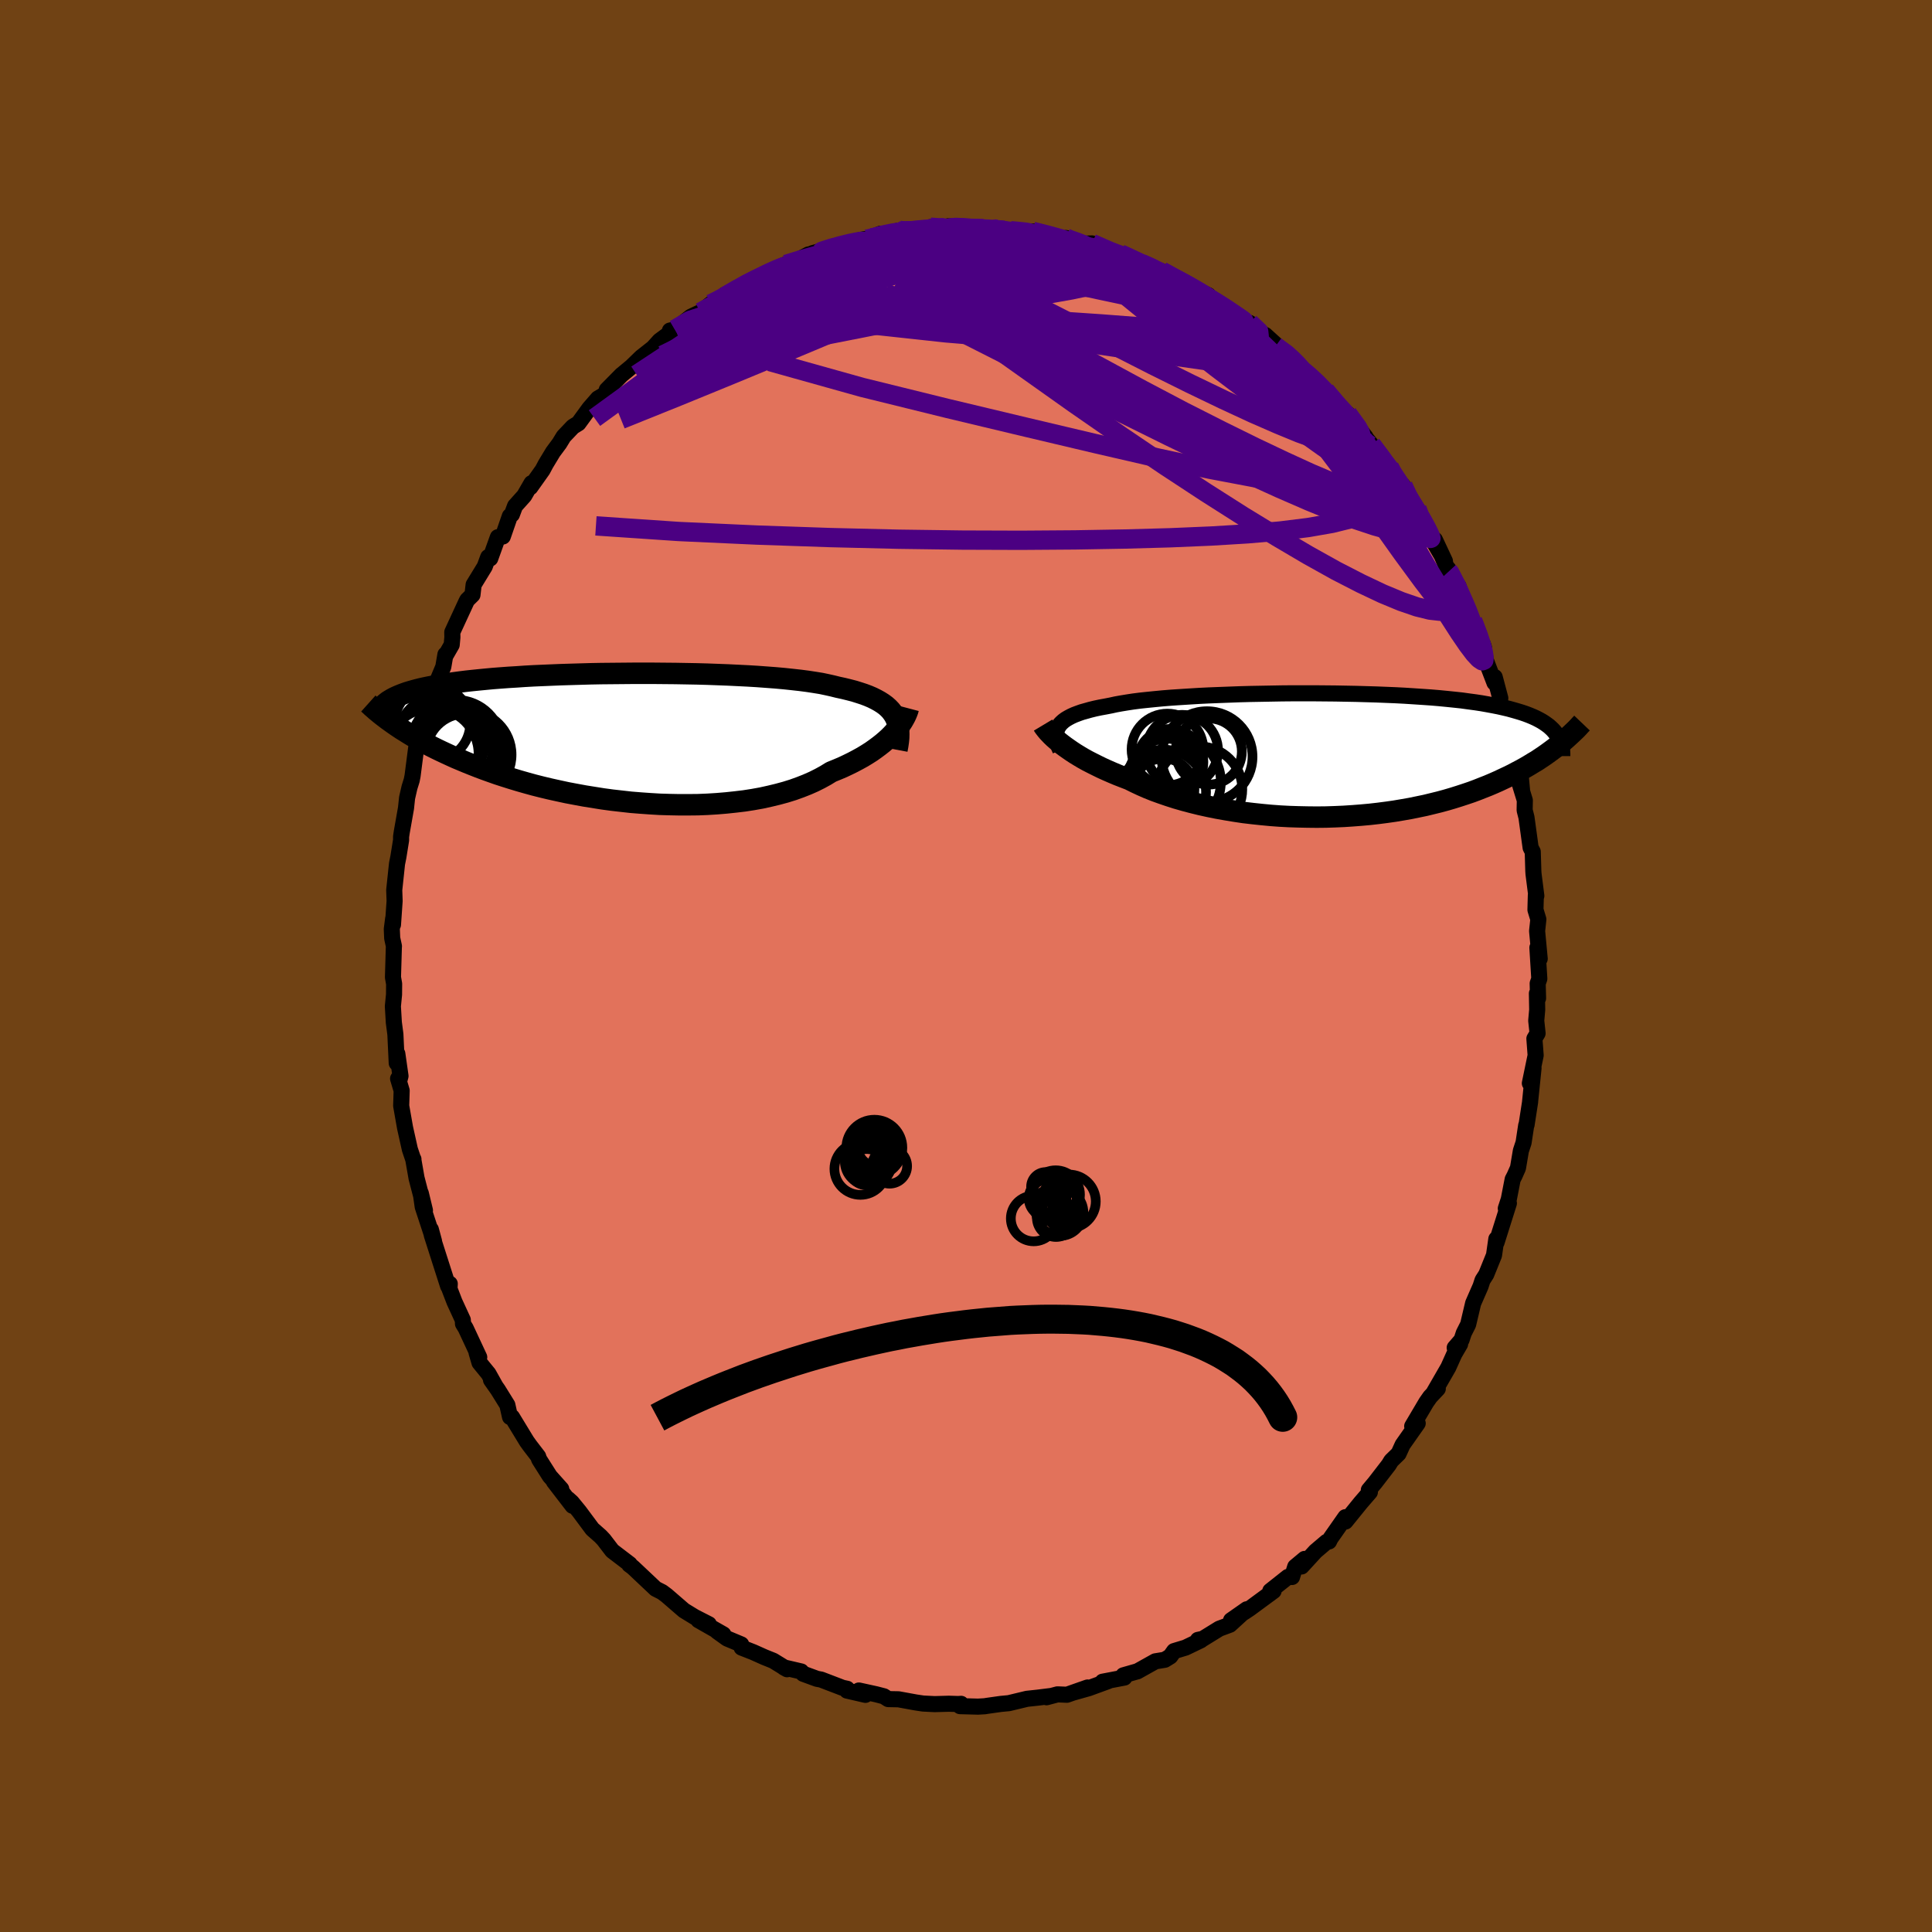 <svg viewBox="-100 -100 200 200" xmlns="http://www.w3.org/2000/svg" width="500" height="500" id="face-svg">
    <defs>
      <clipPath id="leftEyeClipPath">
        <polyline points="28.76,-2.26 28.58,-2.53 28.38,-2.79 28.14,-3.04 27.87,-3.28 27.57,-3.5 27.24,-3.71 26.88,-3.91 26.48,-4.11 26.06,-4.29 25.61,-4.46 25.12,-4.62 24.61,-4.78 24.07,-4.92 23.5,-5.06 22.9,-5.19 22.38,-5.32 21.8,-5.45 21.18,-5.58 20.5,-5.69 19.78,-5.8 19.01,-5.9 18.2,-5.99 17.35,-6.08 16.46,-6.16 15.53,-6.23 14.58,-6.3 13.59,-6.36 12.57,-6.41 11.54,-6.46 10.48,-6.5 9.4,-6.54 8.31,-6.57 7.21,-6.59 6.11,-6.61 5,-6.62 3.89,-6.63 2.78,-6.63 1.67,-6.63 0.57,-6.62 -0.51,-6.61 -1.59,-6.6 -2.65,-6.58 -3.69,-6.55 -4.71,-6.52 -5.71,-6.49 -6.69,-6.45 -7.64,-6.41 -8.57,-6.37 -9.47,-6.32 -10.34,-6.26 -11.18,-6.21 -11.99,-6.15 -12.77,-6.09 -13.52,-6.02 -14.24,-5.95 -14.93,-5.88 -15.58,-5.81 -16.21,-5.73 -16.81,-5.65 -17.37,-5.57 -17.91,-5.49 -18.43,-5.4 -18.91,-5.31 -19.38,-5.22 -19.82,-5.13 -20.23,-5.04 -20.63,-4.94 -21,-4.84 -21.35,-4.74 -21.68,-4.64 -21.99,-4.53 -22.28,-4.42 -22.55,-4.31 -22.8,-4.2 -23.03,-4.09 -23.25,-3.97 -23.45,-3.85 -23.63,-3.74 -23.8,-3.61 -23.42,-1.64 -23.14,-1.44 -22.84,-1.23 -22.53,-1.02 -22.21,-0.81 -21.87,-0.6 -21.52,-0.38 -21.16,-0.16 -20.78,0.06 -20.38,0.28 -19.97,0.51 -19.55,0.74 -19.1,0.97 -18.64,1.2 -18.16,1.43 -17.67,1.66 -17.15,1.9 -16.62,2.14 -16.07,2.37 -15.5,2.61 -14.9,2.85 -14.29,3.09 -13.65,3.33 -12.98,3.57 -12.3,3.81 -11.59,4.04 -10.86,4.27 -10.1,4.5 -9.33,4.72 -8.53,4.94 -7.7,5.15 -6.86,5.35 -6,5.54 -5.12,5.73 -4.22,5.9 -3.3,6.07 -2.36,6.22 -1.42,6.37 -0.46,6.5 0.51,6.61 1.49,6.72 2.48,6.8 3.47,6.87 4.47,6.93 5.47,6.96 6.46,6.98 7.46,6.98 8.44,6.97 9.42,6.93 10.39,6.87 11.35,6.79 12.29,6.69 13.22,6.58 14.12,6.44 15.01,6.28 15.87,6.09 16.7,5.89 17.51,5.67 18.28,5.43 19.03,5.16 19.74,4.88 20.42,4.58 21.06,4.26 21.66,3.93 22.23,3.58 22.82,3.34 23.39,3.1 23.94,2.84 24.47,2.58 24.98,2.31 25.47,2.04 25.93,1.76 26.37,1.48 26.78,1.19 27.17,0.9 27.54,0.61 27.88,0.32 28.2,0.03 28.49,-0.26 28.76,-0.55" />
      </clipPath>
      <clipPath id="rightEyeClipPath">
        <polyline points="-28.63,-2.97 -28.49,-3.17 -28.32,-3.35 -28.12,-3.53 -27.89,-3.7 -27.62,-3.86 -27.32,-4.02 -26.99,-4.17 -26.62,-4.31 -26.23,-4.45 -25.8,-4.57 -25.34,-4.7 -24.85,-4.82 -24.33,-4.93 -23.78,-5.03 -23.21,-5.14 -22.71,-5.25 -22.16,-5.35 -21.55,-5.45 -20.9,-5.55 -20.2,-5.64 -19.45,-5.72 -18.65,-5.8 -17.81,-5.88 -16.93,-5.95 -16.02,-6.01 -15.07,-6.07 -14.09,-6.13 -13.08,-6.18 -12.05,-6.22 -10.99,-6.26 -9.92,-6.3 -8.83,-6.33 -7.73,-6.35 -6.62,-6.37 -5.51,-6.39 -4.39,-6.4 -3.28,-6.4 -2.17,-6.4 -1.06,-6.39 0.03,-6.38 1.11,-6.36 2.18,-6.34 3.22,-6.31 4.25,-6.28 5.26,-6.24 6.24,-6.2 7.2,-6.15 8.13,-6.09 9.04,-6.03 9.91,-5.97 10.75,-5.9 11.57,-5.82 12.35,-5.74 13.1,-5.66 13.82,-5.56 14.5,-5.47 15.16,-5.37 15.78,-5.26 16.37,-5.15 16.93,-5.04 17.46,-4.92 17.97,-4.8 18.44,-4.67 18.89,-4.54 19.32,-4.41 19.73,-4.27 20.1,-4.13 20.46,-3.98 20.79,-3.83 21.1,-3.67 21.39,-3.51 21.66,-3.34 21.9,-3.17 22.13,-3 22.33,-2.82 22.52,-2.64 22.69,-2.45 22.84,-2.26 22.97,-2.06 23.19,-1.09 22.9,-0.86 22.59,-0.62 22.28,-0.39 21.95,-0.15 21.61,0.09 21.25,0.33 20.89,0.57 20.5,0.8 20.11,1.04 19.7,1.28 19.27,1.52 18.83,1.75 18.38,1.99 17.91,2.22 17.42,2.45 16.91,2.69 16.39,2.92 15.85,3.15 15.29,3.37 14.71,3.6 14.12,3.82 13.5,4.03 12.86,4.24 12.19,4.45 11.51,4.65 10.81,4.84 10.08,5.02 9.34,5.2 8.57,5.36 7.79,5.52 6.99,5.66 6.16,5.8 5.32,5.92 4.47,6.03 3.59,6.13 2.71,6.21 1.81,6.28 0.89,6.34 -0.03,6.38 -0.96,6.41 -1.9,6.42 -2.85,6.41 -3.8,6.39 -4.75,6.36 -5.7,6.31 -6.65,6.24 -7.6,6.15 -8.54,6.05 -9.47,5.94 -10.4,5.8 -11.31,5.65 -12.21,5.49 -13.1,5.31 -13.96,5.12 -14.81,4.91 -15.64,4.69 -16.44,4.46 -17.22,4.21 -17.98,3.95 -18.7,3.69 -19.4,3.41 -20.06,3.12 -20.7,2.82 -21.3,2.52 -21.9,2.29 -22.49,2.06 -23.06,1.82 -23.61,1.58 -24.14,1.34 -24.65,1.09 -25.15,0.84 -25.62,0.6 -26.07,0.35 -26.49,0.1 -26.9,-0.15 -27.28,-0.4 -27.64,-0.65 -27.98,-0.89 -28.3,-1.13" />
      </clipPath>
      <filter id="fuzzy">
        <feTurbulence id="turbulence" baseFrequency="0.05" numOctaves="3" type="noise" result="noise" />
        <feDisplacementMap in="SourceGraphic" in2="noise" scale="2" />
      </filter>
      <linearGradient id="rainbowGradient" x1="0%" y1="0%" x2="100%" y2="0%">
        <stop offset="0%" style="stop-color: [object Object]; stop-opacity: 1" />
        <stop offset="50%" style="stop-color: [object Object]; stop-opacity: 1" />
        <stop offset="100%" style="stop-color: [object Object]; stop-opacity: 1" />
      </linearGradient>
    </defs>
    <rect x="-100" y="-100" width="100%" height="100%" fill="rgb(112, 66, 20)" />
    <polyline id="faceContour" points="59.35,1.32 59.18,1.81 59.22,3.34 59.1,2.84 59.13,4.53 59.03,5.66 59.17,6.97 58.84,7.52 58.97,9.25 58.37,12.14 58.75,10.57 58.39,14.09 58.4,14.05 58.03,16.44 57.99,16.5 57.72,18.28 57.44,19.13 57.14,20.91 56.79,21.7 56.59,22.09 56.19,24.15 55.88,25.1 56.2,24.56 54.92,28.62 54.9,28.26 54.66,29.94 53.91,31.79 53.86,31.92 53.47,32.53 53.27,33.15 52.5,34.91 51.98,37.11 51.53,38 51.3,38.7 50.59,39.52 51.15,39.14 50.55,40.17 49.93,41.55 48.42,44.17 48.84,43.76 48.05,44.6 47.65,45.17 46.19,47.64 46.55,47.32 46.76,47.34 45.2,49.56 44.78,50.48 44.02,51.22 43.77,51.63 42.36,53.46 41.7,54.25 41.81,54.46 40.86,55.56 39.28,57.51 39.27,57.06 37.73,59.26 37.58,59.57 37.32,59.62 36.18,60.59 34.74,62.16 35.05,61.38 34.08,62.19 33.75,63.25 33.33,63.24 31.5,64.69 31.84,64.7 29.38,66.51 28.86,66.86 27.44,67.73 29.07,66.59 27.32,68.19 26.22,68.6 24.52,69.65 24.01,69.76 24.31,69.8 22.73,70.56 21.54,70.92 21.15,71.47 20.58,71.82 19.6,71.98 17.74,73.02 17.65,73.04 16.29,73.43 16.4,73.66 14.14,74.09 14.71,74.03 12.71,74.76 11.15,75.2 12.58,74.69 10.45,75.44 9.47,75.4 8.34,75.7 8.8,75.57 7.43,75.74 6.31,75.86 4.44,76.31 3.6,76.39 2.18,76.59 1.94,76.63 1.24,76.67 -0.62,76.62 -0.51,76.38 -0.8,76.4 -1.78,76.37 -3.25,76.41 -4.44,76.35 -5.18,76.24 -6.99,75.91 -8.05,75.89 -8.5,75.6 -9.31,75.39 -11.09,75 -10.41,75.45 -12.32,75.01 -12.31,74.82 -12.78,74.72 -15,73.87 -15.43,73.79 -16.85,73.27 -17.06,73.03 -18.86,72.61 -18.52,72.8 -19.95,71.92 -20.87,71.55 -22.03,71.03 -23.23,70.56 -23.27,70.23 -24.73,69.62 -25.76,68.88 -25.12,69.19 -27.7,67.72 -26.62,68.14 -28.09,67.39 -29.2,66.71 -30.98,65.17 -31.46,64.81 -31.5,64.79 -32.13,64.47 -34.43,62.3 -34.56,62.19 -34.86,61.97 -34.81,61.92 -36.62,60.54 -37.5,59.39 -37.84,59.03 -38.68,58.29 -40.04,56.46 -40.81,55.52 -41.2,55.17 -40.73,55.88 -42.66,53.37 -41.9,54.14 -43.08,52.82 -44.19,51.07 -44.29,50.77 -45.15,49.65 -45.46,49.22 -47,46.69 -47.2,46.69 -47.48,45.44 -48.46,43.86 -49.17,42.85 -48.71,43.5 -49.43,42.21 -50.36,41.07 -50.67,40.01 -50.39,40.5 -51.79,37.5 -52.07,37.04 -52.09,36.64 -52.95,34.77 -53.47,33.42 -53.44,32.9 -53.61,33.14 -54.37,30.77 -55.3,27.86 -55.4,27.27 -55.07,28.49 -56.24,24.93 -56.44,23.52 -56.01,25.3 -56.88,21.95 -57.23,19.95 -57.2,20 -57.21,20.05 -57.57,18.98 -58.07,16.74 -58.47,14.47 -58.42,12.9 -58.79,11.66 -58.68,11.92 -58.54,11.39 -58.87,9.08 -58.93,10.05 -59.07,7.07 -59.23,5.85 -59.33,4.17 -59.21,2.96 -59.2,1.85 -59.32,1.17 -59.23,-1.92 -59.22,-2.05 -59.4,-2.88 -59.44,-3.82 -59.3,-4.91 -59.32,-4.28 -59.15,-6.73 -59.19,-7.86 -58.9,-10.59 -58.76,-11.29 -58.48,-13.03 -58.48,-13.39 -58.41,-13.86 -57.97,-16.35 -57.86,-17.4 -57.61,-18.49 -57.38,-19.23 -57.29,-19.69 -56.92,-22.56 -56.31,-23.88 -56.49,-23.55 -56.22,-24.57 -55.73,-26.65 -55.67,-26.73 -55.61,-27.45 -54.79,-29.35 -54.11,-30.97 -53.89,-32.25 -53.9,-32.1 -53.24,-33.25 -53.17,-34.03 -53.18,-34.56 -51.73,-37.7 -51.63,-37.89 -51.09,-38.42 -50.97,-39.47 -49.82,-41.35 -49.46,-42.33 -49.25,-42.19 -48.46,-44.39 -47.95,-44.46 -47.22,-46.57 -47.01,-46.74 -46.68,-47.62 -45.73,-48.68 -44.98,-49.98 -45.1,-49.56 -43.83,-51.35 -43.5,-51.97 -42.75,-53.21 -42.09,-54.1 -41.65,-54.82 -40.69,-55.83 -40.12,-56.18 -38.99,-57.73 -38.1,-58.75 -37.64,-59.02 -36.69,-59.73 -37.19,-59.64 -35.67,-61.18 -34.63,-62.04 -33.62,-63.02 -32.39,-63.99 -31.72,-64.73 -30.88,-65.35 -30.03,-65.91 -30.65,-65.78 -30.14,-65.89 -28.48,-67.21 -27.49,-67.68 -26.42,-68.54 -25.54,-69 -25.45,-68.88 -24.96,-69.49 -23.56,-70.05 -22.51,-70.83 -22.29,-70.77 -20.51,-71.61 -20.77,-71.71 -18.65,-72.63 -18.5,-72.67 -17.89,-72.83 -16.3,-73.66 -15.09,-73.83 -15.88,-73.79 -13.35,-74.48 -13.14,-74.64 -10.48,-75.25 -11.02,-74.93 -8.83,-75.81 -9.71,-75.37 -8.76,-75.68 -6.87,-76.15 -5.84,-76.05 -6.91,-76.05 -6.18,-76.02 -2.28,-76.42 -3.69,-76.48 -1.47,-76.41 -1.86,-76.57 0.56,-76.4 1.07,-76.35 2.71,-76.35 2.67,-76.26 3.98,-76.18 4.61,-76.12 5.28,-76.02 6.89,-75.98 6.9,-76.05 8.45,-75.68 10.5,-75.21 10.35,-75.36 10.35,-75.29 11.89,-74.76 13.04,-74.8 14.26,-74.26 15.5,-73.75 14.94,-73.82 15.98,-73.71 17.47,-73.06 17.27,-73.11 19.84,-72.01 20.76,-71.52 20.27,-71.92 22.11,-70.86 22.67,-70.7 23.47,-70.16 25.08,-69.44 24.63,-69.36 26.04,-68.74 27.38,-67.72 27.91,-67.37 29.08,-66.49 29.36,-66.57 31.14,-65.11 30.98,-65.32 32.25,-64.17 32.04,-64.16 33.82,-62.88 33.56,-63.12 34.54,-61.9 35.8,-60.87 36.06,-60.67 37.2,-59.55 38.34,-58.32 38.52,-57.72 39.19,-57.36 39.5,-57.17 41.35,-54.77 41.05,-54.98 41.11,-55 41.96,-53.97 43.33,-52.12 43.81,-51.64 43.96,-51.12 45.24,-49.72 45.7,-48.44 46.68,-47.36 46.77,-46.99 47.87,-45.2 47.13,-46.11 49.58,-41.91 48.54,-44.13 49.96,-40.83 49.94,-41.1 50.22,-40.27 50.97,-39.34 51.55,-37.61 51.56,-37.47 52.44,-35.73 52.27,-36.14 53.61,-32.99 53.51,-33.3 53.81,-31.66 54.71,-29.32 54.73,-29.91 55.31,-27.73 55.26,-27.32 56.4,-24.05 56.18,-24.6 56.06,-24.5 56.58,-22.26 57.08,-20.47 57.4,-19.93 57.56,-18.2 57.33,-18.84 57.85,-17.15 57.83,-16.13 58.02,-15.38 58.45,-12.25 58.67,-11.83 58.73,-9.82 58.75,-9.53 59.04,-7.26 58.99,-7.32 58.95,-5.82 59.25,-4.83 59.12,-3.62 59.39,-0.75 59.15,-1.9 59.35,1.32 59.18,1.81" fill="rgb(226, 114, 91)" stroke="black" stroke-width="1.667" stroke-linejoin="round" filter="url(#fuzzy)" />
    <g transform="translate(38.21 -21.83)">
      <polyline id="rightCountour" points="-28.63,-2.97 -28.49,-3.17 -28.32,-3.35 -28.12,-3.53 -27.89,-3.7 -27.62,-3.86 -27.32,-4.02 -26.99,-4.17 -26.62,-4.31 -26.23,-4.45 -25.8,-4.57 -25.34,-4.7 -24.85,-4.82 -24.33,-4.93 -23.78,-5.03 -23.21,-5.14 -22.71,-5.25 -22.16,-5.35 -21.55,-5.45 -20.9,-5.55 -20.2,-5.64 -19.45,-5.72 -18.65,-5.8 -17.81,-5.88 -16.93,-5.95 -16.02,-6.01 -15.07,-6.07 -14.09,-6.13 -13.08,-6.18 -12.05,-6.22 -10.99,-6.26 -9.92,-6.3 -8.83,-6.33 -7.73,-6.35 -6.62,-6.37 -5.51,-6.39 -4.39,-6.4 -3.28,-6.4 -2.17,-6.4 -1.06,-6.39 0.03,-6.38 1.11,-6.36 2.18,-6.34 3.22,-6.31 4.25,-6.28 5.26,-6.24 6.24,-6.2 7.2,-6.15 8.13,-6.09 9.04,-6.03 9.91,-5.97 10.75,-5.9 11.57,-5.82 12.35,-5.74 13.1,-5.66 13.82,-5.56 14.5,-5.47 15.16,-5.37 15.78,-5.26 16.37,-5.15 16.93,-5.04 17.46,-4.92 17.97,-4.8 18.44,-4.67 18.89,-4.54 19.32,-4.41 19.73,-4.27 20.1,-4.13 20.46,-3.98 20.79,-3.83 21.1,-3.67 21.39,-3.51 21.66,-3.34 21.9,-3.17 22.13,-3 22.33,-2.82 22.52,-2.64 22.69,-2.45 22.84,-2.26 22.97,-2.06 23.19,-1.09 22.9,-0.86 22.59,-0.62 22.28,-0.39 21.95,-0.15 21.61,0.09 21.25,0.33 20.89,0.57 20.5,0.8 20.11,1.04 19.7,1.28 19.27,1.52 18.83,1.75 18.38,1.99 17.91,2.22 17.42,2.45 16.91,2.69 16.39,2.92 15.85,3.15 15.29,3.37 14.71,3.6 14.12,3.82 13.5,4.03 12.86,4.24 12.19,4.45 11.51,4.65 10.81,4.84 10.08,5.02 9.34,5.2 8.57,5.36 7.79,5.52 6.99,5.66 6.16,5.8 5.32,5.92 4.47,6.03 3.59,6.13 2.71,6.21 1.81,6.28 0.89,6.34 -0.03,6.38 -0.96,6.41 -1.9,6.42 -2.85,6.41 -3.8,6.39 -4.75,6.36 -5.7,6.31 -6.65,6.24 -7.6,6.15 -8.54,6.05 -9.47,5.94 -10.4,5.8 -11.31,5.65 -12.21,5.49 -13.1,5.31 -13.96,5.12 -14.81,4.91 -15.64,4.69 -16.44,4.46 -17.22,4.21 -17.98,3.95 -18.7,3.69 -19.4,3.41 -20.06,3.12 -20.7,2.82 -21.3,2.52 -21.9,2.29 -22.49,2.06 -23.06,1.82 -23.61,1.58 -24.14,1.34 -24.65,1.09 -25.15,0.84 -25.62,0.6 -26.07,0.35 -26.49,0.1 -26.9,-0.15 -27.28,-0.4 -27.64,-0.65 -27.98,-0.89 -28.3,-1.13" fill="white" stroke="white" stroke-width="0" stroke-linejoin="round" filter="url(#fuzzy)" />
    </g>
    <g transform="translate(-36.18 -23.67)">
      <polyline id="leftCountour" points="28.76,-2.26 28.58,-2.53 28.38,-2.79 28.14,-3.04 27.87,-3.28 27.57,-3.5 27.24,-3.71 26.88,-3.91 26.48,-4.11 26.06,-4.29 25.61,-4.46 25.12,-4.62 24.61,-4.78 24.07,-4.92 23.5,-5.06 22.9,-5.19 22.38,-5.32 21.8,-5.45 21.18,-5.58 20.5,-5.69 19.78,-5.8 19.01,-5.9 18.2,-5.99 17.35,-6.08 16.46,-6.16 15.53,-6.23 14.58,-6.3 13.59,-6.36 12.57,-6.41 11.54,-6.46 10.48,-6.5 9.4,-6.54 8.31,-6.57 7.21,-6.59 6.11,-6.61 5,-6.62 3.89,-6.63 2.78,-6.63 1.67,-6.63 0.57,-6.62 -0.51,-6.61 -1.59,-6.6 -2.65,-6.58 -3.69,-6.55 -4.71,-6.52 -5.71,-6.49 -6.69,-6.45 -7.64,-6.41 -8.57,-6.37 -9.47,-6.32 -10.34,-6.26 -11.18,-6.21 -11.99,-6.15 -12.77,-6.09 -13.52,-6.02 -14.24,-5.95 -14.93,-5.88 -15.58,-5.81 -16.21,-5.73 -16.81,-5.65 -17.37,-5.57 -17.91,-5.49 -18.43,-5.4 -18.91,-5.31 -19.38,-5.22 -19.82,-5.13 -20.23,-5.04 -20.63,-4.94 -21,-4.84 -21.35,-4.74 -21.68,-4.64 -21.99,-4.53 -22.28,-4.42 -22.55,-4.31 -22.8,-4.2 -23.03,-4.09 -23.25,-3.97 -23.45,-3.85 -23.63,-3.74 -23.8,-3.61 -23.42,-1.64 -23.14,-1.44 -22.84,-1.23 -22.53,-1.02 -22.21,-0.81 -21.87,-0.6 -21.52,-0.38 -21.16,-0.16 -20.78,0.06 -20.38,0.28 -19.97,0.51 -19.55,0.74 -19.1,0.97 -18.64,1.2 -18.16,1.43 -17.67,1.66 -17.15,1.9 -16.62,2.14 -16.07,2.37 -15.5,2.61 -14.9,2.85 -14.29,3.09 -13.65,3.33 -12.98,3.57 -12.3,3.81 -11.59,4.04 -10.86,4.27 -10.1,4.5 -9.33,4.72 -8.53,4.94 -7.7,5.15 -6.86,5.35 -6,5.54 -5.12,5.73 -4.22,5.9 -3.3,6.07 -2.36,6.22 -1.42,6.37 -0.46,6.5 0.51,6.61 1.49,6.72 2.48,6.8 3.47,6.87 4.47,6.93 5.47,6.96 6.46,6.98 7.46,6.98 8.44,6.97 9.42,6.93 10.39,6.87 11.35,6.79 12.29,6.69 13.22,6.58 14.12,6.44 15.01,6.28 15.87,6.09 16.7,5.89 17.51,5.67 18.28,5.43 19.03,5.16 19.74,4.88 20.42,4.58 21.06,4.26 21.66,3.93 22.23,3.58 22.82,3.34 23.39,3.1 23.94,2.84 24.47,2.58 24.98,2.31 25.47,2.04 25.93,1.76 26.37,1.48 26.78,1.19 27.17,0.9 27.54,0.61 27.88,0.32 28.2,0.03 28.49,-0.26 28.76,-0.55" fill="white" stroke="white" stroke-width="0" stroke-linejoin="round" filter="url(#fuzzy)" />
    </g>
    <g transform="translate(38.21 -21.83)">
      <polyline id="rightUpper" points="-28.45,-0.52 -28.58,-0.81 -28.69,-1.1 -28.78,-1.36 -28.84,-1.62 -28.88,-1.87 -28.89,-2.11 -28.87,-2.34 -28.82,-2.56 -28.74,-2.77 -28.63,-2.97 -28.49,-3.17 -28.32,-3.35 -28.12,-3.53 -27.89,-3.7 -27.62,-3.86 -27.32,-4.02 -26.99,-4.17 -26.62,-4.31 -26.23,-4.45 -25.8,-4.57 -25.34,-4.7 -24.85,-4.82 -24.33,-4.93 -23.78,-5.03 -23.21,-5.14 -22.71,-5.25 -22.16,-5.35 -21.55,-5.45 -20.9,-5.55 -20.2,-5.64 -19.45,-5.72 -18.65,-5.8 -17.81,-5.88 -16.93,-5.95 -16.02,-6.01 -15.07,-6.07 -14.09,-6.13 -13.08,-6.18 -12.05,-6.22 -10.99,-6.26 -9.92,-6.3 -8.83,-6.33 -7.73,-6.35 -6.62,-6.37 -5.51,-6.39 -4.39,-6.4 -3.28,-6.4 -2.17,-6.4 -1.06,-6.39 0.03,-6.38 1.11,-6.36 2.18,-6.34 3.22,-6.31 4.25,-6.28 5.26,-6.24 6.24,-6.2 7.2,-6.15 8.13,-6.09 9.04,-6.03 9.91,-5.97 10.75,-5.9 11.57,-5.82 12.35,-5.74 13.1,-5.66 13.82,-5.56 14.5,-5.47 15.16,-5.37 15.78,-5.26 16.37,-5.15 16.93,-5.04 17.46,-4.92 17.97,-4.8 18.44,-4.67 18.89,-4.54 19.32,-4.41 19.73,-4.27 20.1,-4.13 20.46,-3.98 20.79,-3.83 21.1,-3.67 21.39,-3.51 21.66,-3.34 21.9,-3.17 22.13,-3 22.33,-2.82 22.52,-2.64 22.69,-2.45 22.84,-2.26 22.97,-2.06 23.09,-1.86 23.19,-1.66 23.28,-1.45 23.35,-1.24 23.41,-1.03 23.45,-0.81 23.49,-0.59 23.51,-0.36 23.52,-0.14 23.52,0.1" fill="none" stroke="black" stroke-width="1.667" stroke-linejoin="round" filter="url(#fuzzy)" />
      <polyline id="rightLower" points="-30.23,-3.11 -30.14,-2.96 -30.02,-2.8 -29.88,-2.62 -29.72,-2.43 -29.54,-2.24 -29.34,-2.03 -29.11,-1.81 -28.86,-1.59 -28.59,-1.36 -28.3,-1.13 -27.98,-0.89 -27.64,-0.65 -27.28,-0.4 -26.9,-0.15 -26.49,0.1 -26.07,0.35 -25.62,0.6 -25.15,0.84 -24.65,1.09 -24.14,1.34 -23.61,1.58 -23.06,1.82 -22.49,2.06 -21.9,2.29 -21.3,2.52 -20.7,2.82 -20.06,3.12 -19.4,3.41 -18.7,3.69 -17.98,3.95 -17.22,4.21 -16.44,4.46 -15.64,4.69 -14.81,4.91 -13.96,5.12 -13.1,5.31 -12.21,5.49 -11.31,5.65 -10.4,5.8 -9.47,5.94 -8.54,6.05 -7.6,6.15 -6.65,6.24 -5.7,6.31 -4.75,6.36 -3.8,6.39 -2.85,6.41 -1.9,6.42 -0.96,6.41 -0.03,6.38 0.89,6.34 1.81,6.28 2.71,6.21 3.59,6.13 4.47,6.03 5.32,5.92 6.16,5.8 6.99,5.66 7.79,5.52 8.57,5.36 9.34,5.2 10.08,5.02 10.81,4.84 11.51,4.65 12.19,4.45 12.86,4.24 13.5,4.03 14.12,3.82 14.71,3.6 15.29,3.37 15.85,3.15 16.39,2.92 16.91,2.69 17.42,2.45 17.91,2.22 18.38,1.99 18.83,1.75 19.27,1.52 19.7,1.28 20.11,1.04 20.5,0.8 20.89,0.57 21.25,0.33 21.61,0.09 21.95,-0.15 22.28,-0.39 22.59,-0.62 22.9,-0.86 23.19,-1.09 23.47,-1.32 23.74,-1.55 24,-1.78 24.25,-2.01 24.49,-2.23 24.72,-2.45 24.95,-2.67 25.16,-2.89 25.36,-3.11 25.56,-3.32" fill="none" stroke="black" stroke-width="2.222" stroke-linejoin="round" filter="url(#fuzzy)" />
      <circle r="3.426" cx="-13.081" cy="-0.375" stroke="black" fill="none" stroke-width="1.0" filter="url(#fuzzy)" clip-path="url(#rightEyeClipPath)" /><circle r="3.212" cx="-17.776" cy="3.56" stroke="black" fill="none" stroke-width="1.0" filter="url(#fuzzy)" clip-path="url(#rightEyeClipPath)" /><circle r="3.306" cx="-17.461" cy="1.595" stroke="black" fill="none" stroke-width="1.0" filter="url(#fuzzy)" clip-path="url(#rightEyeClipPath)" /><circle r="4.71" cx="-13.261" cy="0.165" stroke="black" fill="none" stroke-width="1.0" filter="url(#fuzzy)" clip-path="url(#rightEyeClipPath)" /><circle r="4.386" cx="-17.746" cy="3.82" stroke="black" fill="none" stroke-width="1.0" filter="url(#fuzzy)" clip-path="url(#rightEyeClipPath)" /><circle r="4.438" cx="-14.046" cy="3.54" stroke="black" fill="none" stroke-width="1.0" filter="url(#fuzzy)" clip-path="url(#rightEyeClipPath)" /><circle r="3.714" cx="-15.831" cy="-0.455" stroke="black" fill="none" stroke-width="1.0" filter="url(#fuzzy)" clip-path="url(#rightEyeClipPath)" /><circle r="3.712" cx="-17.356" cy="-0.585" stroke="black" fill="none" stroke-width="1.0" filter="url(#fuzzy)" clip-path="url(#rightEyeClipPath)" /><circle r="3.43" cx="-17.066" cy="0.72" stroke="black" fill="none" stroke-width="1.0" filter="url(#fuzzy)" clip-path="url(#rightEyeClipPath)" /><circle r="4.828" cx="-16.656" cy="2.765" stroke="black" fill="none" stroke-width="1.0" filter="url(#fuzzy)" clip-path="url(#rightEyeClipPath)" />
      </g>
    <g transform="translate(-36.18 -23.67)">
      <polyline id="leftUpper" points="29.03,1.29 29.11,0.86 29.17,0.45 29.21,0.06 29.22,-0.32 29.21,-0.68 29.18,-1.03 29.12,-1.36 29.03,-1.67 28.91,-1.97 28.76,-2.26 28.58,-2.53 28.38,-2.79 28.14,-3.04 27.87,-3.28 27.57,-3.5 27.24,-3.71 26.88,-3.91 26.48,-4.11 26.06,-4.29 25.61,-4.46 25.12,-4.62 24.61,-4.78 24.07,-4.92 23.5,-5.06 22.9,-5.19 22.38,-5.32 21.8,-5.45 21.18,-5.58 20.5,-5.69 19.78,-5.8 19.01,-5.9 18.2,-5.99 17.35,-6.08 16.46,-6.16 15.53,-6.23 14.58,-6.3 13.59,-6.36 12.57,-6.41 11.54,-6.46 10.48,-6.5 9.4,-6.54 8.31,-6.57 7.21,-6.59 6.11,-6.61 5,-6.62 3.89,-6.63 2.78,-6.63 1.67,-6.63 0.57,-6.62 -0.51,-6.61 -1.59,-6.6 -2.65,-6.58 -3.69,-6.55 -4.71,-6.52 -5.71,-6.49 -6.69,-6.45 -7.64,-6.41 -8.57,-6.37 -9.47,-6.32 -10.34,-6.26 -11.18,-6.21 -11.99,-6.15 -12.77,-6.09 -13.52,-6.02 -14.24,-5.95 -14.93,-5.88 -15.58,-5.81 -16.21,-5.73 -16.81,-5.65 -17.37,-5.57 -17.91,-5.49 -18.43,-5.4 -18.91,-5.31 -19.38,-5.22 -19.82,-5.13 -20.23,-5.04 -20.63,-4.94 -21,-4.84 -21.35,-4.74 -21.68,-4.64 -21.99,-4.53 -22.28,-4.42 -22.55,-4.31 -22.8,-4.2 -23.03,-4.09 -23.25,-3.97 -23.45,-3.85 -23.63,-3.74 -23.8,-3.61 -23.95,-3.49 -24.09,-3.36 -24.21,-3.24 -24.33,-3.11 -24.43,-2.98 -24.51,-2.85 -24.59,-2.71 -24.66,-2.58 -24.71,-2.44 -24.76,-2.3" fill="none" stroke="black" stroke-width="2.222" stroke-linejoin="round" filter="url(#fuzzy)" />
      <polyline id="leftLower" points="30.21,-3.01 30.16,-2.82 30.09,-2.62 30,-2.4 29.89,-2.16 29.76,-1.92 29.61,-1.66 29.43,-1.39 29.23,-1.12 29.01,-0.84 28.76,-0.55 28.49,-0.26 28.2,0.03 27.88,0.32 27.54,0.61 27.17,0.9 26.78,1.19 26.37,1.48 25.93,1.76 25.47,2.04 24.98,2.31 24.47,2.58 23.94,2.84 23.39,3.1 22.82,3.34 22.23,3.58 21.66,3.93 21.06,4.26 20.42,4.58 19.74,4.88 19.03,5.16 18.28,5.43 17.51,5.67 16.7,5.89 15.87,6.09 15.01,6.28 14.12,6.44 13.22,6.58 12.29,6.69 11.35,6.79 10.39,6.87 9.42,6.93 8.44,6.97 7.46,6.98 6.46,6.98 5.47,6.96 4.47,6.93 3.47,6.87 2.48,6.8 1.49,6.72 0.51,6.61 -0.46,6.5 -1.42,6.37 -2.36,6.22 -3.3,6.07 -4.22,5.9 -5.12,5.73 -6,5.54 -6.86,5.35 -7.7,5.15 -8.53,4.94 -9.33,4.72 -10.1,4.5 -10.86,4.27 -11.59,4.04 -12.3,3.81 -12.98,3.57 -13.65,3.33 -14.29,3.09 -14.9,2.85 -15.5,2.61 -16.07,2.37 -16.62,2.14 -17.15,1.9 -17.67,1.66 -18.16,1.43 -18.64,1.2 -19.1,0.97 -19.55,0.74 -19.97,0.51 -20.38,0.28 -20.78,0.06 -21.16,-0.16 -21.52,-0.38 -21.87,-0.6 -22.21,-0.81 -22.53,-1.02 -22.84,-1.23 -23.14,-1.44 -23.42,-1.64 -23.7,-1.84 -23.96,-2.04 -24.21,-2.23 -24.45,-2.42 -24.68,-2.61 -24.9,-2.79 -25.11,-2.98 -25.31,-3.15 -25.5,-3.33 -25.69,-3.5" fill="none" stroke="black" stroke-width="2.222" stroke-linejoin="round" filter="url(#fuzzy)" />
      <circle r="3.908" cx="-19.049" cy="-1.465" stroke="black" fill="none" stroke-width="1.0" filter="url(#fuzzy)" clip-path="url(#leftEyeClipPath)" /><circle r="4.77" cx="-19.049" cy="1.73" stroke="black" fill="none" stroke-width="1.0" filter="url(#fuzzy)" clip-path="url(#leftEyeClipPath)" /><circle r="4.558" cx="-18.129" cy="0.23" stroke="black" fill="none" stroke-width="1.0" filter="url(#fuzzy)" clip-path="url(#leftEyeClipPath)" /><circle r="4.526" cx="-15.389" cy="1.8" stroke="black" fill="none" stroke-width="1.0" filter="url(#fuzzy)" clip-path="url(#leftEyeClipPath)" /><circle r="4.712" cx="-16.584" cy="0.84" stroke="black" fill="none" stroke-width="1.0" filter="url(#fuzzy)" clip-path="url(#leftEyeClipPath)" /><circle r="4.102" cx="-15.604" cy="1.64" stroke="black" fill="none" stroke-width="1.0" filter="url(#fuzzy)" clip-path="url(#leftEyeClipPath)" /><circle r="3.472" cx="-17.074" cy="0.52" stroke="black" fill="none" stroke-width="1.0" filter="url(#fuzzy)" clip-path="url(#leftEyeClipPath)" /><circle r="4.252" cx="-16.964" cy="0.785" stroke="black" fill="none" stroke-width="1.0" filter="url(#fuzzy)" clip-path="url(#leftEyeClipPath)" /><circle r="3.772" cx="-16.404" cy="0.96" stroke="black" fill="none" stroke-width="1.0" filter="url(#fuzzy)" clip-path="url(#leftEyeClipPath)" /><circle r="4.63" cx="-18.444" cy="0.925" stroke="black" fill="none" stroke-width="1.0" filter="url(#fuzzy)" clip-path="url(#leftEyeClipPath)" />
    </g>
    <g id="hairs">
      <polyline points="29.36,-66.57 30.3,-65.68 30.35,-65.21 29.84,-64.88 28.82,-64.62 27.26,-64.44 25.14,-64.32 22.41,-64.26 19.02,-64.28 14.93,-64.4 10.08,-64.63 4.42,-65 -2.08,-65.54 -9.37,-66.33 -17.44,-67.37" fill="none" stroke="rgb(75, 0, 130)" stroke-width="2" stroke-linejoin="round" filter="url(#fuzzy)" /><polyline points="-30.03,-65.91 -29.93,-65.94 -28.69,-66.29 -26.69,-66.81 -24.22,-67.36 -21.45,-67.84 -18.45,-68.25 -15.21,-68.61 -11.74,-68.95 -8.03,-69.3 -4.11,-69.66 -0.03,-70.01 4.15,-70.34 8.39,-70.66 12.61,-70.98 16.68,-71.33" fill="none" stroke="rgb(75, 0, 130)" stroke-width="2" stroke-linejoin="round" filter="url(#fuzzy)" /><polyline points="37.2,-59.55 37.96,-58.64 38.39,-58.09 38.69,-57.69 38.85,-57.39 38.82,-57.22 38.54,-57.23 38.02,-57.43 37.24,-57.81 36.17,-58.39 34.77,-59.22 32.98,-60.33 30.79,-61.76 28.21,-63.51 25.23,-65.62 21.83,-68.14 17.85,-71.16" fill="none" stroke="rgb(75, 0, 130)" stroke-width="2" stroke-linejoin="round" filter="url(#fuzzy)" /><polyline points="-10.48,-75.25 -10.26,-75.24 -9.54,-75.4 -8.67,-75.55 -7.68,-75.69 -6.61,-75.82 -5.53,-75.92 -4.44,-76.01 -3.35,-76.09 -2.28,-76.17 -1.28,-76.24 -0.38,-76.28 0.4,-76.31 1.01,-76.33 1.43,-76.33 1.59,-76.34 1.46,-76.34 0.99,-76.36 0.22,-76.37 -0.78,-76.39 -1.84,-76.41" fill="none" stroke="rgb(75, 0, 130)" stroke-width="2" stroke-linejoin="round" filter="url(#fuzzy)" /><polyline points="24.63,-69.36 25.87,-68.7 26.87,-68.07 27.65,-67.54 28.24,-67.13 28.62,-66.84 28.77,-66.68 28.63,-66.66 28.17,-66.81 27.35,-67.17 26.15,-67.74 24.55,-68.53 22.59,-69.55 20.29,-70.78 17.63,-72.29" fill="none" stroke="rgb(75, 0, 130)" stroke-width="2" stroke-linejoin="round" filter="url(#fuzzy)" /><polyline points="46.68,-47.36 46.89,-46.76 47.02,-46.11 46.97,-45.53 46.67,-45.11 46.08,-44.89 45.16,-44.89 43.91,-45.11 42.32,-45.55 40.39,-46.19 38.12,-47.05 35.48,-48.13 32.47,-49.44 29.06,-50.99 25.24,-52.8 20.97,-54.86 16.22,-57.21 10.93,-59.86 5.04,-62.82 -1.46,-66.11 -8.4,-69.73" fill="none" stroke="rgb(75, 0, 130)" stroke-width="2" stroke-linejoin="round" filter="url(#fuzzy)" /><polyline points="41.96,-53.97 42.98,-52.62 43.69,-51.63 44.36,-50.66 45.04,-49.65 45.69,-48.64 46.29,-47.69 46.81,-46.83 47.26,-46.06 47.63,-45.4 47.91,-44.86 48.08,-44.48 48.13,-44.28 48.06,-44.26 47.86,-44.44 47.53,-44.81 47.07,-45.39 46.47,-46.17 45.73,-47.18 44.83,-48.43 43.75,-49.95 42.47,-51.76 41,-53.87 39.32,-56.36" fill="none" stroke="rgb(75, 0, 130)" stroke-width="2" stroke-linejoin="round" filter="url(#fuzzy)" /><polyline points="-27.49,-67.68 -26.4,-68.28 -25.14,-68.56 -23.59,-68.7 -21.64,-68.8 -19.31,-68.85 -16.64,-68.83 -13.68,-68.75 -10.48,-68.58 -7.06,-68.35 -3.47,-68.05 0.28,-67.7 4.16,-67.3 8.12,-66.88 12.13,-66.45 16.19,-66 20.28,-65.53 24.41,-65.04 28.5,-64.5" fill="none" stroke="rgb(75, 0, 130)" stroke-width="2" stroke-linejoin="round" filter="url(#fuzzy)" /><polyline points="2.71,-76.35 3.16,-76.22 4.13,-76.02 5.36,-75.75 6.76,-75.41 8.3,-75.02 9.95,-74.56 11.64,-74.05 13.31,-73.52 14.91,-72.99 16.43,-72.47 17.85,-71.99 19.17,-71.54 20.33,-71.16 21.29,-70.86 22.01,-70.66 22.52,-70.54 22.77,-70.53" fill="none" stroke="rgb(75, 0, 130)" stroke-width="2" stroke-linejoin="round" filter="url(#fuzzy)" /><polyline points="34.54,-61.9 35.5,-61.1 36.31,-60.35 37.1,-59.54 37.83,-58.76 38.47,-58.05 39.04,-57.43 39.51,-56.89 39.88,-56.44 40.13,-56.1 40.27,-55.87 40.28,-55.75 40.17,-55.75 39.92,-55.89 39.51,-56.2 38.9,-56.7 38.08,-57.42 37.02,-58.39 35.68,-59.66 34.02,-61.23 32.06,-63.09 29.83,-65.24" fill="none" stroke="rgb(75, 0, 130)" stroke-width="2" stroke-linejoin="round" filter="url(#fuzzy)" /><polyline points="43.81,-51.64 44,-50.97 43.91,-50.22 43.26,-49.65 41.96,-49.34 39.99,-49.28 37.35,-49.47 34.03,-49.87 30.02,-50.52 25.27,-51.42 19.76,-52.61 13.43,-54.07 6.24,-55.77 -1.84,-57.7 -10.76,-59.9 -20.3,-62.57" fill="none" stroke="rgb(75, 0, 130)" stroke-width="2" stroke-linejoin="round" filter="url(#fuzzy)" /><polyline points="43.81,-51.64 44.18,-50.93 44.59,-50.08 44.8,-49.36 44.73,-48.86 44.37,-48.56 43.72,-48.44 42.79,-48.52 41.54,-48.79 39.96,-49.29 38.02,-50.02 35.71,-51 33.02,-52.23 29.94,-53.69 26.45,-55.41 22.56,-57.38 18.27,-59.64 13.58,-62.18 8.43,-65.01 2.79,-68.14 -3.19,-71.66" fill="none" stroke="rgb(75, 0, 130)" stroke-width="2" stroke-linejoin="round" filter="url(#fuzzy)" /><polyline points="-6.91,-76.05 -5.65,-76.1 -4.5,-76.14 -3.86,-76.07 -3.59,-75.86 -3.58,-75.52 -3.84,-75.03 -4.44,-74.39 -5.43,-73.59 -6.87,-72.61 -8.74,-71.47 -11.04,-70.16 -13.77,-68.69 -16.96,-67.04 -20.65,-65.14 -24.91,-62.97 -29.79,-60.49 -35.36,-57.78" fill="none" stroke="rgb(75, 0, 130)" stroke-width="2" stroke-linejoin="round" filter="url(#fuzzy)" /><polyline points="20.27,-71.92 21.61,-71.18 22.53,-70.69 23.25,-70.27 23.83,-69.88 24.3,-69.51 24.65,-69.16 24.86,-68.84 24.91,-68.57 24.76,-68.38 24.39,-68.26 23.75,-68.23 22.84,-68.3 21.64,-68.46 20.13,-68.71 18.32,-69.05 16.19,-69.48 13.74,-70 10.95,-70.62 7.82,-71.35 4.39,-72.22 0.68,-73.27 -3.52,-74.47" fill="none" stroke="rgb(75, 0, 130)" stroke-width="2" stroke-linejoin="round" filter="url(#fuzzy)" /><polyline points="45.24,-49.72 45.73,-48.67 46.14,-47.91 46.37,-47.36 46.42,-46.97 46.29,-46.76 45.95,-46.76 45.36,-47.03 44.49,-47.6 43.33,-48.49 41.87,-49.71 40.08,-51.25 37.95,-53.15 35.45,-55.42 32.55,-58.1 29.18,-61.24 25.3,-64.86 20.94,-68.99" fill="none" stroke="rgb(75, 0, 130)" stroke-width="2" stroke-linejoin="round" filter="url(#fuzzy)" /><polyline points="-18.65,-72.63 -18.21,-72.76 -17.28,-73.05 -16.1,-73.39 -14.82,-73.74 -13.46,-74.07 -12.03,-74.4 -10.57,-74.71 -9.15,-75.01 -7.82,-75.27 -6.62,-75.49 -5.56,-75.69 -4.63,-75.87 -3.87,-76.02 -3.3,-76.14 -2.94,-76.24 -2.79,-76.32 -2.83,-76.37 -3.09,-76.38 -3.83,-76.29" fill="none" stroke="rgb(75, 0, 130)" stroke-width="2" stroke-linejoin="round" filter="url(#fuzzy)" /><polyline points="-15.09,-73.83 -14.8,-73.96 -13.54,-74.18 -11.97,-74.33 -10.32,-74.39 -8.65,-74.35 -6.96,-74.24 -5.22,-74.07 -3.39,-73.85 -1.5,-73.59 0.47,-73.3 2.5,-72.98 4.6,-72.65 6.74,-72.29 8.9,-71.93 11.06,-71.54 13.18,-71.15 15.23,-70.76 17.18,-70.38 18.99,-70.03 20.63,-69.72 22.07,-69.47 23.27,-69.31 24.16,-69.29" fill="none" stroke="rgb(75, 0, 130)" stroke-width="2" stroke-linejoin="round" filter="url(#fuzzy)" /><polyline points="43.81,-51.64 44.12,-50.89 44.36,-49.94 44.26,-49.02 43.77,-48.22 42.88,-47.52 41.61,-46.9 39.95,-46.33 37.89,-45.82 35.42,-45.39 32.52,-45.03 29.17,-44.74 25.38,-44.51 21.14,-44.33 16.46,-44.2 11.31,-44.11 5.7,-44.07 -0.39,-44.09 -6.97,-44.18 -14.04,-44.35 -21.64,-44.61 -29.74,-44.98 -38.31,-45.56" fill="none" stroke="rgb(75, 0, 130)" stroke-width="2" stroke-linejoin="round" filter="url(#fuzzy)" /><polyline points="50.22,-40.27 50.77,-39.29 51.01,-38.46 51.02,-37.84 50.85,-37.37 50.48,-37.02 49.91,-36.79 49.1,-36.72 48.03,-36.84 46.69,-37.17 45.06,-37.73 43.13,-38.53 40.89,-39.59 38.32,-40.91 35.43,-42.52 32.22,-44.41 28.68,-46.57 24.83,-49.02 20.64,-51.77 16.1,-54.84 11.21,-58.23 5.98,-61.94 0.36,-65.93 -5.81,-70.2" fill="none" stroke="rgb(75, 0, 130)" stroke-width="2" stroke-linejoin="round" filter="url(#fuzzy)" /><polyline points="52.44,-35.73 52.65,-35.24 53.03,-34.24 53.34,-33.3 53.54,-32.54 53.63,-31.98 53.61,-31.66 53.44,-31.59 53.11,-31.81 52.61,-32.35 51.93,-33.25 51.07,-34.51 50.02,-36.14 48.76,-38.17 47.27,-40.65 45.53,-43.64 43.51,-47.19 41.16,-51.31 38.51,-55.95" fill="none" stroke="rgb(75, 0, 130)" stroke-width="2" stroke-linejoin="round" filter="url(#fuzzy)" /><polyline points="-26.42,-68.54 -25.77,-68.86 -25.17,-69.18 -24.43,-69.61 -23.59,-70.08 -22.72,-70.55 -21.87,-71 -21.07,-71.4 -20.35,-71.76 -19.73,-72.05 -19.21,-72.27 -18.81,-72.42 -18.55,-72.48 -18.43,-72.46 -18.46,-72.34 -18.66,-72.14 -19.06,-71.81 -19.71,-71.36 -20.65,-70.77 -21.91,-70.03 -23.43,-69.17 -25.13,-68.23 -26.96,-67.25 -29.06,-66.13" fill="none" stroke="rgb(75, 0, 130)" stroke-width="2" stroke-linejoin="round" filter="url(#fuzzy)" /><polyline points="-30.14,-65.89 -28.57,-66.83 -26.89,-67.39 -25.01,-67.69 -22.92,-67.79 -20.54,-67.77 -17.84,-67.67 -14.81,-67.51 -11.48,-67.28 -7.88,-66.99 -4.06,-66.62 -0.04,-66.17 4.16,-65.64 8.49,-65.06 12.93,-64.42 17.46,-63.75 22.02,-63.07 26.56,-62.42 31.08,-61.78" fill="none" stroke="rgb(75, 0, 130)" stroke-width="2" stroke-linejoin="round" filter="url(#fuzzy)" /><polyline points="-5.84,-76.05 -6.07,-76.07 -5.26,-76.16 -4.22,-76.26 -3.27,-76.34 -2.45,-76.37 -1.72,-76.36 -1.1,-76.31 -0.62,-76.23 -0.32,-76.12 -0.23,-75.99 -0.38,-75.82 -0.75,-75.61 -1.34,-75.38 -2.15,-75.09 -3.21,-74.76 -4.55,-74.38 -6.19,-73.94 -8.18,-73.45 -10.54,-72.9 -13.24,-72.29 -16.29,-71.63 -19.68,-70.93" fill="none" stroke="rgb(75, 0, 130)" stroke-width="2" stroke-linejoin="round" filter="url(#fuzzy)" /><polyline points="15.98,-73.71 17.02,-73.24 17.9,-72.82 18.71,-72.42 19.33,-72.06 19.75,-71.76 19.99,-71.48 20.05,-71.22 19.92,-70.97 19.58,-70.75 19.04,-70.56 18.26,-70.4 17.24,-70.28 15.95,-70.22 14.36,-70.21 12.43,-70.26 10.13,-70.39 7.42,-70.58 4.26,-70.83 0.69,-71.14 -3.26,-71.52 -7.56,-71.98 -12.32,-72.49" fill="none" stroke="rgb(75, 0, 130)" stroke-width="2" stroke-linejoin="round" filter="url(#fuzzy)" /><polyline points="2.71,-76.35 2.98,-76.25 3.43,-76.1 3.77,-75.9 3.96,-75.63 3.95,-75.29 3.71,-74.83 3.16,-74.26 2.26,-73.56 0.97,-72.74 -0.71,-71.78 -2.77,-70.69 -5.21,-69.47 -8.05,-68.12 -11.35,-66.64 -15.17,-65.01 -19.52,-63.19 -24.4,-61.17 -29.8,-58.96 -35.71,-56.58" fill="none" stroke="rgb(75, 0, 130)" stroke-width="2" stroke-linejoin="round" filter="url(#fuzzy)" /><polyline points="10.35,-75.36 10.78,-75.18 11.57,-74.9 12.31,-74.6 12.81,-74.29 13.05,-73.96 13.05,-73.63 12.85,-73.26 12.49,-72.85 11.94,-72.4 11.16,-71.91 10.13,-71.39 8.79,-70.84 7.13,-70.26 5.13,-69.65 2.81,-69.01 0.16,-68.35 -2.81,-67.67 -6.12,-66.97 -9.79,-66.24 -13.9,-65.43 -18.52,-64.53 -23.69,-63.51 -29.41,-62.37" fill="none" stroke="rgb(75, 0, 130)" stroke-width="2" stroke-linejoin="round" filter="url(#fuzzy)" /><polyline points="14.94,-73.82 15.88,-73.58 16.59,-73.22 17.08,-72.82 17.29,-72.4 17.17,-72 16.67,-71.61 15.81,-71.23 14.58,-70.83 12.96,-70.42 10.93,-69.99 8.46,-69.55 5.55,-69.1 2.17,-68.66 -1.71,-68.22 -6.16,-67.77 -11.28,-67.28 -17.11,-66.73 -23.65,-66.14" fill="none" stroke="rgb(75, 0, 130)" stroke-width="2" stroke-linejoin="round" filter="url(#fuzzy)" /><polyline points="-6.87,-76.15 -6.35,-76.09 -5.82,-76.09 -4.88,-76.15 -3.75,-76.23 -2.59,-76.3 -1.47,-76.33 -0.41,-76.34 0.59,-76.33 1.5,-76.31 2.28,-76.28 2.91,-76.24 3.39,-76.21 3.69,-76.19 3.81,-76.17 3.73,-76.15 3.42,-76.13 2.87,-76.11 2.05,-76.09 0.9,-76.06 -0.64,-76.02 -2.54,-75.98 -4.54,-75.97" fill="none" stroke="rgb(75, 0, 130)" stroke-width="2" stroke-linejoin="round" filter="url(#fuzzy)" /><polyline points="52.44,-35.73 52.59,-35.33 52.81,-34.57 52.83,-34.05 52.61,-33.89 52.14,-34.13 51.4,-34.82 50.35,-35.97 48.98,-37.63 47.27,-39.86 45.17,-42.72 42.67,-46.23 39.74,-50.4 36.35,-55.24 32.45,-60.84" fill="none" stroke="rgb(75, 0, 130)" stroke-width="2" stroke-linejoin="round" filter="url(#fuzzy)" /><polyline points="41.96,-53.97 42.91,-52.69 43.44,-51.91 43.78,-51.28 43.99,-50.73 44.01,-50.32 43.82,-50.1 43.37,-50.09 42.66,-50.32 41.68,-50.78 40.42,-51.48 38.86,-52.46 37,-53.72 34.8,-55.29 32.23,-57.18 29.27,-59.39 25.92,-61.93 22.23,-64.8 18.24,-68.02 13.85,-71.6" fill="none" stroke="rgb(75, 0, 130)" stroke-width="2" stroke-linejoin="round" filter="url(#fuzzy)" /><polyline points="-3.69,-76.48 -2.07,-76.37 -0.5,-76.08 1.35,-75.62 3.42,-74.99 5.65,-74.23 8.01,-73.35 10.49,-72.37 13.09,-71.32 15.8,-70.21 18.59,-69.06 21.4,-67.89 24.18,-66.73 26.86,-65.62 29.34,-64.58 31.56,-63.69" fill="none" stroke="rgb(75, 0, 130)" stroke-width="2" stroke-linejoin="round" filter="url(#fuzzy)" /><polyline points="2.67,-76.26 3.78,-76.16 4.84,-76 6.01,-75.8 7.29,-75.54 8.67,-75.23 10.07,-74.87 11.44,-74.49 12.74,-74.12 13.98,-73.75 15.15,-73.4 16.24,-73.08 17.21,-72.78 18.03,-72.54 18.64,-72.35 19.05,-72.24 19.27,-72.19 19.27,-72.23 18.93,-72.39 18.18,-72.72" fill="none" stroke="rgb(75, 0, 130)" stroke-width="2" stroke-linejoin="round" filter="url(#fuzzy)" /><polyline points="-5.84,-76.05 -6.14,-76.06 -5.5,-76.1 -4.73,-76.14 -4.2,-76.1 -3.98,-75.98 -4.05,-75.75 -4.41,-75.42 -5.13,-74.98 -6.27,-74.44 -7.88,-73.79 -9.95,-73.04 -12.5,-72.18 -15.53,-71.21 -19.13,-70.08 -23.44,-68.74" fill="none" stroke="rgb(75, 0, 130)" stroke-width="2" stroke-linejoin="round" filter="url(#fuzzy)" /><polyline points="-6.87,-76.15 -6.44,-76.08 -6.15,-76.04 -5.63,-76.01 -5.08,-75.96 -4.68,-75.84 -4.52,-75.62 -4.59,-75.29 -4.91,-74.86 -5.5,-74.33 -6.39,-73.7 -7.63,-72.96 -9.23,-72.11 -11.22,-71.1 -13.65,-69.91 -16.53,-68.52 -19.88,-66.9 -23.68,-65.08 -27.89,-63.11 -32.48,-61.1" fill="none" stroke="rgb(75, 0, 130)" stroke-width="2" stroke-linejoin="round" filter="url(#fuzzy)" /><polyline points="2.71,-76.35 3.19,-76.16 4.29,-75.76 5.71,-75.17 7.41,-74.4 9.34,-73.45 11.48,-72.33 13.76,-71.06 16.15,-69.66 18.61,-68.16 21.12,-66.59 23.69,-64.97 26.31,-63.3 28.95,-61.61 31.53,-59.94 34.01,-58.33 36.39,-56.8 38.71,-55.33 41.01,-53.81" fill="none" stroke="rgb(75, 0, 130)" stroke-width="2" stroke-linejoin="round" filter="url(#fuzzy)" /><polyline points="-23.56,-70.05 -22.74,-70.58 -22,-70.96 -21.26,-71.32 -20.59,-71.64 -20.02,-71.89 -19.59,-72.03 -19.31,-72.07 -19.2,-72 -19.27,-71.82 -19.54,-71.5 -20.04,-71.03 -20.83,-70.37 -21.99,-69.47 -23.58,-68.31 -25.65,-66.87 -28.17,-65.17 -31.02,-63.25 -34.1,-61.22" fill="none" stroke="rgb(75, 0, 130)" stroke-width="2" stroke-linejoin="round" filter="url(#fuzzy)" /><polyline points="-6.91,-76.05 -5.46,-76.1 -3.74,-76.14 -2.16,-76.1 -0.59,-75.97 1.07,-75.78 2.83,-75.54 4.63,-75.28 6.38,-75.01 8.06,-74.74 9.62,-74.48 11.07,-74.25 12.37,-74.05 13.46,-73.9 14.31,-73.82 14.89,-73.8 15.15,-73.81" fill="none" stroke="rgb(75, 0, 130)" stroke-width="2" stroke-linejoin="round" filter="url(#fuzzy)" /><polyline points="43.33,-52.12 43.77,-51.56 44.35,-50.72 45.02,-49.71 45.68,-48.68 46.28,-47.74 46.77,-46.92 47.17,-46.23 47.47,-45.68 47.64,-45.32 47.66,-45.18 47.52,-45.29 47.19,-45.69 46.67,-46.37 45.97,-47.34 45.1,-48.58 44.04,-50.13 42.75,-52.08 41.08,-54.59" fill="none" stroke="rgb(75, 0, 130)" stroke-width="2" stroke-linejoin="round" filter="url(#fuzzy)" /><polyline points="-25.45,-68.88 -24.72,-69.45 -23.84,-69.97 -23.02,-70.42 -22.29,-70.78 -21.66,-71.08 -21.12,-71.31 -20.69,-71.45 -20.4,-71.48 -20.27,-71.4 -20.33,-71.16 -20.6,-70.78 -21.08,-70.24 -21.77,-69.53 -22.69,-68.67 -23.87,-67.64 -25.37,-66.42 -27.24,-64.98 -29.5,-63.29 -32.14,-61.33 -35.13,-59.14 -38.46,-56.72" fill="none" stroke="rgb(75, 0, 130)" stroke-width="2" stroke-linejoin="round" filter="url(#fuzzy)" /><polyline points="-15.09,-73.83 -14.91,-73.99 -13.96,-74.3 -12.93,-74.58 -12.04,-74.8 -11.35,-74.94 -10.87,-75.02 -10.55,-75.02 -10.39,-74.96 -10.37,-74.82 -10.51,-74.6 -10.82,-74.3 -11.3,-73.9 -11.99,-73.4 -12.9,-72.81 -14.05,-72.11 -15.43,-71.32 -17.09,-70.42 -19.06,-69.38 -21.42,-68.18 -24.25,-66.77 -27.58,-65.12 -31.39,-63.24" fill="none" stroke="rgb(75, 0, 130)" stroke-width="2" stroke-linejoin="round" filter="url(#fuzzy)" /><polyline points="6.9,-76.05 8.45,-75.66 9.79,-75.29 10.97,-74.9 12.2,-74.46 13.58,-73.94 15.06,-73.37 16.56,-72.78 17.99,-72.19 19.31,-71.63 20.52,-71.12 21.62,-70.65 22.58,-70.25 23.35,-69.96 23.86,-69.79 24.09,-69.76 24.08,-69.85" fill="none" stroke="rgb(75, 0, 130)" stroke-width="2" stroke-linejoin="round" filter="url(#fuzzy)" /><polyline points="-2.28,-76.42 -2.52,-76.41 -1.69,-76.32 -0.43,-76.16 1.03,-75.93 2.58,-75.65 4.16,-75.34 5.73,-74.99 7.31,-74.62 8.9,-74.23 10.5,-73.84 12.08,-73.44 13.62,-73.05 15.09,-72.67 16.43,-72.32 17.63,-72.01 18.67,-71.76 19.56,-71.55 20.31,-71.39 20.87,-71.29 21.15,-71.28 21.03,-71.42" fill="none" stroke="rgb(75, 0, 130)" stroke-width="2" stroke-linejoin="round" filter="url(#fuzzy)" /><polyline points="43.81,-51.64 44.2,-50.91 44.68,-50.01 44.99,-49.22 45.07,-48.6 44.91,-48.14 44.53,-47.84 43.91,-47.67 43.04,-47.66 41.91,-47.82 40.5,-48.16 38.8,-48.69 36.8,-49.41 34.51,-50.31 31.91,-51.4 29,-52.69 25.79,-54.17 22.25,-55.86 18.36,-57.77 14.13,-59.9 9.53,-62.27 4.52,-64.9 -0.99,-67.82 -7.06,-71" fill="none" stroke="rgb(75, 0, 130)" stroke-width="2" stroke-linejoin="round" filter="url(#fuzzy)" /><polyline points="20.76,-71.52 20.97,-71.48 21.75,-71.1 22.61,-70.65 23.42,-70.2 24.16,-69.77 24.82,-69.36 25.4,-68.96 25.88,-68.61 26.23,-68.32 26.41,-68.11 26.41,-67.99 26.21,-67.97 25.79,-68.05 25.14,-68.24 24.23,-68.54 23.06,-68.97 21.64,-69.52 19.96,-70.19 18.03,-71 15.77,-71.96 13.07,-73.13 9.96,-74.5" fill="none" stroke="rgb(75, 0, 130)" stroke-width="2" stroke-linejoin="round" filter="url(#fuzzy)" /><polyline points="32.04,-64.16 33.14,-63.35 33.75,-62.8 34.26,-62.29 34.66,-61.84 34.89,-61.51 34.88,-61.36 34.58,-61.42 33.94,-61.75 32.92,-62.37 31.52,-63.27 29.71,-64.48 27.41,-66.04 24.52,-68.04 21.03,-70.46" fill="none" stroke="rgb(75, 0, 130)" stroke-width="2" stroke-linejoin="round" filter="url(#fuzzy)" /><polyline points="4.61,-76.12 5.4,-76.05 6.16,-75.97 6.8,-75.85 7.27,-75.68 7.48,-75.5 7.36,-75.3 6.91,-75.09 6.13,-74.85 5.02,-74.57 3.52,-74.27 1.57,-73.95 -0.88,-73.62 -3.83,-73.27 -7.28,-72.9 -11.25,-72.47 -15.76,-71.99" fill="none" stroke="rgb(75, 0, 130)" stroke-width="2" stroke-linejoin="round" filter="url(#fuzzy)" /><polyline points="15.98,-73.71 17.13,-73.14 18.38,-72.42 19.8,-71.52 21.28,-70.52 22.81,-69.41 24.4,-68.2 26.05,-66.89 27.75,-65.51 29.48,-64.09 31.2,-62.66 32.9,-61.22 34.57,-59.81 36.15,-58.48 37.62,-57.26 38.93,-56.19 40.07,-55.26 41.05,-54.47 41.77,-53.91" fill="none" stroke="rgb(75, 0, 130)" stroke-width="2" stroke-linejoin="round" filter="url(#fuzzy)" /><polyline points="-9.71,-75.37 -8.59,-75.67 -7.57,-75.88 -6.83,-75.99 -6.2,-76.05 -5.58,-76.08 -5,-76.1 -4.51,-76.07 -4.16,-76 -3.99,-75.86 -4.01,-75.66 -4.27,-75.4 -4.78,-75.07 -5.58,-74.68 -6.69,-74.22 -8.11,-73.69 -9.84,-73.09 -11.89,-72.4 -14.24,-71.64 -16.9,-70.82 -19.89,-69.94 -23.36,-68.96" fill="none" stroke="rgb(75, 0, 130)" stroke-width="2" stroke-linejoin="round" filter="url(#fuzzy)" /><polyline points="-30.14,-65.89 -28.49,-66.83 -26.53,-67.39 -24.2,-67.72 -21.5,-67.85 -18.37,-67.85 -14.8,-67.79 -10.79,-67.69 -6.4,-67.56 -1.68,-67.38 3.32,-67.14 8.56,-66.84 14.02,-66.47 19.63,-66.04 25.35,-65.58" fill="none" stroke="rgb(75, 0, 130)" stroke-width="2" stroke-linejoin="round" filter="url(#fuzzy)" /><polyline points="-1.47,-76.41 -1.08,-76.46 -0.14,-76.42 0.73,-76.34 1.41,-76.25 1.9,-76.13 2.21,-75.99 2.37,-75.82 2.37,-75.61 2.21,-75.35 1.85,-75.04 1.27,-74.67 0.41,-74.24 -0.73,-73.76 -2.17,-73.22 -3.9,-72.63 -5.93,-71.98 -8.29,-71.26 -11.05,-70.47 -14.27,-69.57 -17.94,-68.58 -21.98,-67.53 -26.15,-66.57" fill="none" stroke="rgb(75, 0, 130)" stroke-width="2" stroke-linejoin="round" filter="url(#fuzzy)" /><polyline points="20.27,-71.92 21.66,-71.15 22.73,-70.57 23.71,-70.02 24.65,-69.46 25.55,-68.9 26.42,-68.34 27.22,-67.82 27.9,-67.37 28.41,-67.03 28.71,-66.82 28.77,-66.76 28.57,-66.86 28.1,-67.13 27.34,-67.58 26.28,-68.23 24.84,-69.1 22.95,-70.26" fill="none" stroke="rgb(75, 0, 130)" stroke-width="2" stroke-linejoin="round" filter="url(#fuzzy)" /><polyline points="50.22,-40.27 50.8,-39.3 51.14,-38.47 51.32,-37.88 51.37,-37.5 51.26,-37.3 50.99,-37.31 50.52,-37.57 49.82,-38.14 48.89,-39.06 47.71,-40.36 46.25,-42.08 44.49,-44.24 42.41,-46.9 39.95,-50.09 37.12,-53.84 33.9,-58.13 30.28,-63.01" fill="none" stroke="rgb(75, 0, 130)" stroke-width="2" stroke-linejoin="round" filter="url(#fuzzy)" /><polyline points="15.5,-73.75 15.44,-73.73 15.87,-73.54 16.35,-73.24 16.72,-72.89 16.87,-72.52 16.73,-72.18 16.27,-71.86 15.48,-71.56 14.36,-71.26 12.89,-70.96 11.05,-70.67 8.81,-70.37 6.16,-70.08 3.07,-69.79 -0.49,-69.52 -4.56,-69.27 -9.16,-69.05 -14.27,-68.86 -19.81,-68.78" fill="none" stroke="rgb(75, 0, 130)" stroke-width="2" stroke-linejoin="round" filter="url(#fuzzy)" /><polyline points="13.04,-74.8 14.11,-74.33 14.89,-73.99 15.59,-73.72 16.34,-73.43 17.17,-73.11 18.01,-72.76 18.8,-72.42 19.48,-72.12 20.03,-71.86 20.42,-71.64 20.66,-71.48 20.73,-71.37 20.61,-71.32 20.27,-71.34 19.72,-71.44 18.93,-71.61 17.9,-71.89 16.57,-72.28 14.89,-72.81 12.83,-73.46 10.42,-74.23 7.66,-75.1" fill="none" stroke="rgb(75, 0, 130)" stroke-width="2" stroke-linejoin="round" filter="url(#fuzzy)" /><polyline points="39.5,-57.17 40.53,-55.75 40.82,-55.21 40.91,-54.85 40.92,-54.48 40.8,-54.13 40.46,-53.89 39.87,-53.78 39,-53.83 37.84,-54.06 36.35,-54.5 34.5,-55.17 32.29,-56.08 29.68,-57.22 26.66,-58.62 23.23,-60.27 19.36,-62.19 15.04,-64.39 10.2,-66.86 4.84,-69.59 -0.78,-72.62" fill="none" stroke="rgb(75, 0, 130)" stroke-width="2" stroke-linejoin="round" filter="url(#fuzzy)" /><polyline points="-1.47,-76.41 -0.99,-76.44 0.23,-76.34 1.58,-76.2 2.92,-76.02 4.22,-75.83 5.52,-75.63 6.81,-75.42 8.09,-75.21 9.33,-75.01 10.5,-74.81 11.55,-74.63 12.42,-74.48 13.08,-74.37 13.55,-74.3 13.86,-74.26 13.98,-74.28 13.79,-74.38 13.12,-74.58" fill="none" stroke="rgb(75, 0, 130)" stroke-width="2" stroke-linejoin="round" filter="url(#fuzzy)" /><polyline points="-9.71,-75.37 -8.48,-75.64 -7.1,-75.74 -5.77,-75.7 -4.33,-75.57 -2.66,-75.38 -0.8,-75.17 1.18,-74.92 3.22,-74.63 5.27,-74.31 7.3,-73.97 9.29,-73.63 11.19,-73.3 12.97,-72.99 14.61,-72.71 16.1,-72.46 17.4,-72.25 18.51,-72.1 19.47,-71.95" fill="none" stroke="rgb(75, 0, 130)" stroke-width="2" stroke-linejoin="round" filter="url(#fuzzy)" /><polyline points="49.96,-40.83 50.08,-40.7 50.41,-40.07 50.82,-39.24 51.22,-38.37 51.59,-37.54 51.91,-36.78 52.18,-36.08 52.39,-35.47 52.52,-34.98 52.55,-34.64 52.48,-34.5 52.28,-34.57 51.95,-34.88 51.48,-35.47 50.85,-36.34 50.07,-37.51 49.13,-38.98 48.06,-40.73 46.85,-42.78 45.47,-45.17 43.89,-47.96 42.1,-51.13 40.21,-54.58" fill="none" stroke="rgb(75, 0, 130)" stroke-width="2" stroke-linejoin="round" filter="url(#fuzzy)" />
    </g>
    
        <g id="pointNose">
          <g id="rightNose"><circle r="1.006" cx="9.602" cy="25.954" stroke="black" fill="none" stroke-width="1.0" filter="url(#fuzzy)" /><circle r="1.946" cx="8.442" cy="24.046" stroke="black" fill="none" stroke-width="1.0" filter="url(#fuzzy)" /><circle r="2.434" cx="9.718" cy="25.506" stroke="black" fill="none" stroke-width="1.0" filter="url(#fuzzy)" /><circle r="1.978" cx="9.318" cy="26.074" stroke="black" fill="none" stroke-width="1.0" filter="url(#fuzzy)" /><circle r="2.782" cx="10.654" cy="24.37" stroke="black" fill="none" stroke-width="1.0" filter="url(#fuzzy)" /><circle r="2.518" cx="9.282" cy="23.666" stroke="black" fill="none" stroke-width="1.0" filter="url(#fuzzy)" /><circle r="1.516" cx="8.254" cy="22.85" stroke="black" fill="none" stroke-width="1.0" filter="url(#fuzzy)" /><circle r="2.364" cx="7.006" cy="26.138" stroke="black" fill="none" stroke-width="1.0" filter="url(#fuzzy)" /><circle r="1.596" cx="8.59" cy="24.814" stroke="black" fill="none" stroke-width="1.0" filter="url(#fuzzy)" /><circle r="2.374" cx="9.07" cy="24.03" stroke="black" fill="none" stroke-width="1.0" filter="url(#fuzzy)" /></g>
          <g id="leftNose"><circle r="1.876" cx="-10.262" cy="20.824" stroke="black" fill="none" stroke-width="1.0" filter="url(#fuzzy)" /><circle r="1.818" cx="-7.914" cy="20.716" stroke="black" fill="none" stroke-width="1.0" filter="url(#fuzzy)" /><circle r="1.506" cx="-10.442" cy="19.328" stroke="black" fill="none" stroke-width="1.0" filter="url(#fuzzy)" /><circle r="2.004" cx="-10.294" cy="19.068" stroke="black" fill="none" stroke-width="1.0" filter="url(#fuzzy)" /><circle r="2.692" cx="-10.93" cy="21" stroke="black" fill="none" stroke-width="1.0" filter="url(#fuzzy)" /><circle r="2.898" cx="-9.486" cy="18.812" stroke="black" fill="none" stroke-width="1.0" filter="url(#fuzzy)" /><circle r="2.254" cx="-9.106" cy="18.916" stroke="black" fill="none" stroke-width="1.0" filter="url(#fuzzy)" /><circle r="1.978" cx="-9.718" cy="20.54" stroke="black" fill="none" stroke-width="1.0" filter="url(#fuzzy)" /><circle r="1.836" cx="-9.338" cy="18.836" stroke="black" fill="none" stroke-width="1.0" filter="url(#fuzzy)" /><circle r="2.438" cx="-10.102" cy="20.244" stroke="black" fill="none" stroke-width="1.0" filter="url(#fuzzy)" /></g>
        </g>
      
    <g id="mouth">
      <polyline points="-31.94,46.76 -31.36,46.45 -30.78,46.15 -30.18,45.85 -29.57,45.55 -28.95,45.25 -28.32,44.96 -27.68,44.67 -27.03,44.38 -26.37,44.1 -25.71,43.82 -25.03,43.54 -24.35,43.27 -23.66,43 -22.97,42.73 -22.26,42.47 -21.55,42.21 -20.83,41.96 -20.11,41.71 -19.38,41.47 -18.65,41.23 -17.91,40.99 -17.16,40.76 -16.41,40.53 -15.65,40.31 -14.9,40.1 -14.13,39.89 -13.37,39.68 -12.6,39.48 -11.82,39.29 -11.05,39.1 -10.27,38.92 -9.49,38.74 -8.71,38.57 -7.92,38.4 -7.14,38.25 -6.35,38.09 -5.56,37.95 -4.78,37.81 -3.99,37.68 -3.2,37.55 -2.42,37.43 -1.63,37.32 -0.84,37.22 -0.06,37.12 0.72,37.03 1.5,36.95 2.28,36.87 3.06,36.81 3.83,36.75 4.6,36.69 5.37,36.65 6.13,36.62 6.89,36.59 7.64,36.57 8.39,36.56 9.14,36.56 9.88,36.57 10.61,36.58 11.34,36.61 12.07,36.64 12.78,36.68 13.49,36.74 14.2,36.8 14.89,36.87 15.58,36.95 16.27,37.04 16.94,37.14 17.6,37.25 18.26,37.37 18.91,37.5 19.55,37.65 20.18,37.8 20.8,37.96 21.41,38.13 22.01,38.32 22.6,38.51 23.17,38.72 23.74,38.93 24.3,39.16 24.84,39.4 25.37,39.65 25.89,39.91 26.4,40.18 26.89,40.47 27.37,40.77 27.84,41.07 28.29,41.4 28.73,41.73 29.15,42.07 29.56,42.43 29.96,42.8 30.34,43.19 30.7,43.58 31.05,43.99 31.38,44.41 31.7,44.85 32,45.3 32.28,45.76 32.54,46.23 32.79,46.72 32.54,46.23 32.28,45.76 32,45.3 31.7,44.85 31.38,44.41 31.05,43.99 30.7,43.58 30.34,43.19 29.96,42.8 29.56,42.43 29.15,42.07 28.73,41.73 28.29,41.4 27.84,41.07 27.37,40.77 26.89,40.47 26.4,40.18 25.89,39.91 25.37,39.65 24.84,39.4 24.3,39.16 23.74,38.93 23.17,38.72 22.6,38.51 22.01,38.32 21.41,38.13 20.8,37.96 20.18,37.8 19.55,37.65 18.91,37.5 18.26,37.37 17.6,37.25 16.94,37.14 16.27,37.04 15.58,36.95 14.89,36.87 14.2,36.8 13.49,36.74 12.78,36.68 12.07,36.64 11.34,36.61 10.61,36.58 9.88,36.57 9.14,36.56 8.39,36.56 7.64,36.57 6.89,36.59 6.13,36.62 5.37,36.65 4.6,36.69 3.83,36.75 3.06,36.81 2.28,36.87 1.5,36.95 0.72,37.03 -0.06,37.12 -0.84,37.22 -1.63,37.32 -2.42,37.43 -3.2,37.55 -3.99,37.68 -4.78,37.81 -5.56,37.95 -6.35,38.09 -7.14,38.25 -7.92,38.4 -8.71,38.57 -9.49,38.74 -10.27,38.92 -11.05,39.1 -11.82,39.29 -12.6,39.48 -13.37,39.68 -14.13,39.89 -14.9,40.1 -15.65,40.31 -16.41,40.53 -17.16,40.76 -17.91,40.99 -18.65,41.23 -19.38,41.47 -20.11,41.71 -20.83,41.96 -21.55,42.21 -22.26,42.47 -22.97,42.73 -23.66,43 -24.35,43.27 -25.03,43.54 -25.71,43.82 -26.37,44.1 -27.03,44.38 -27.68,44.67 -28.32,44.96 -28.95,45.25 -29.57,45.55 -30.18,45.85 -30.78,46.15 -31.36,46.45" fill="rgb(215,127,140)" stroke="black" stroke-width="3" stroke-linejoin="round" filter="url(#fuzzy)" />
    </g>
  </svg>